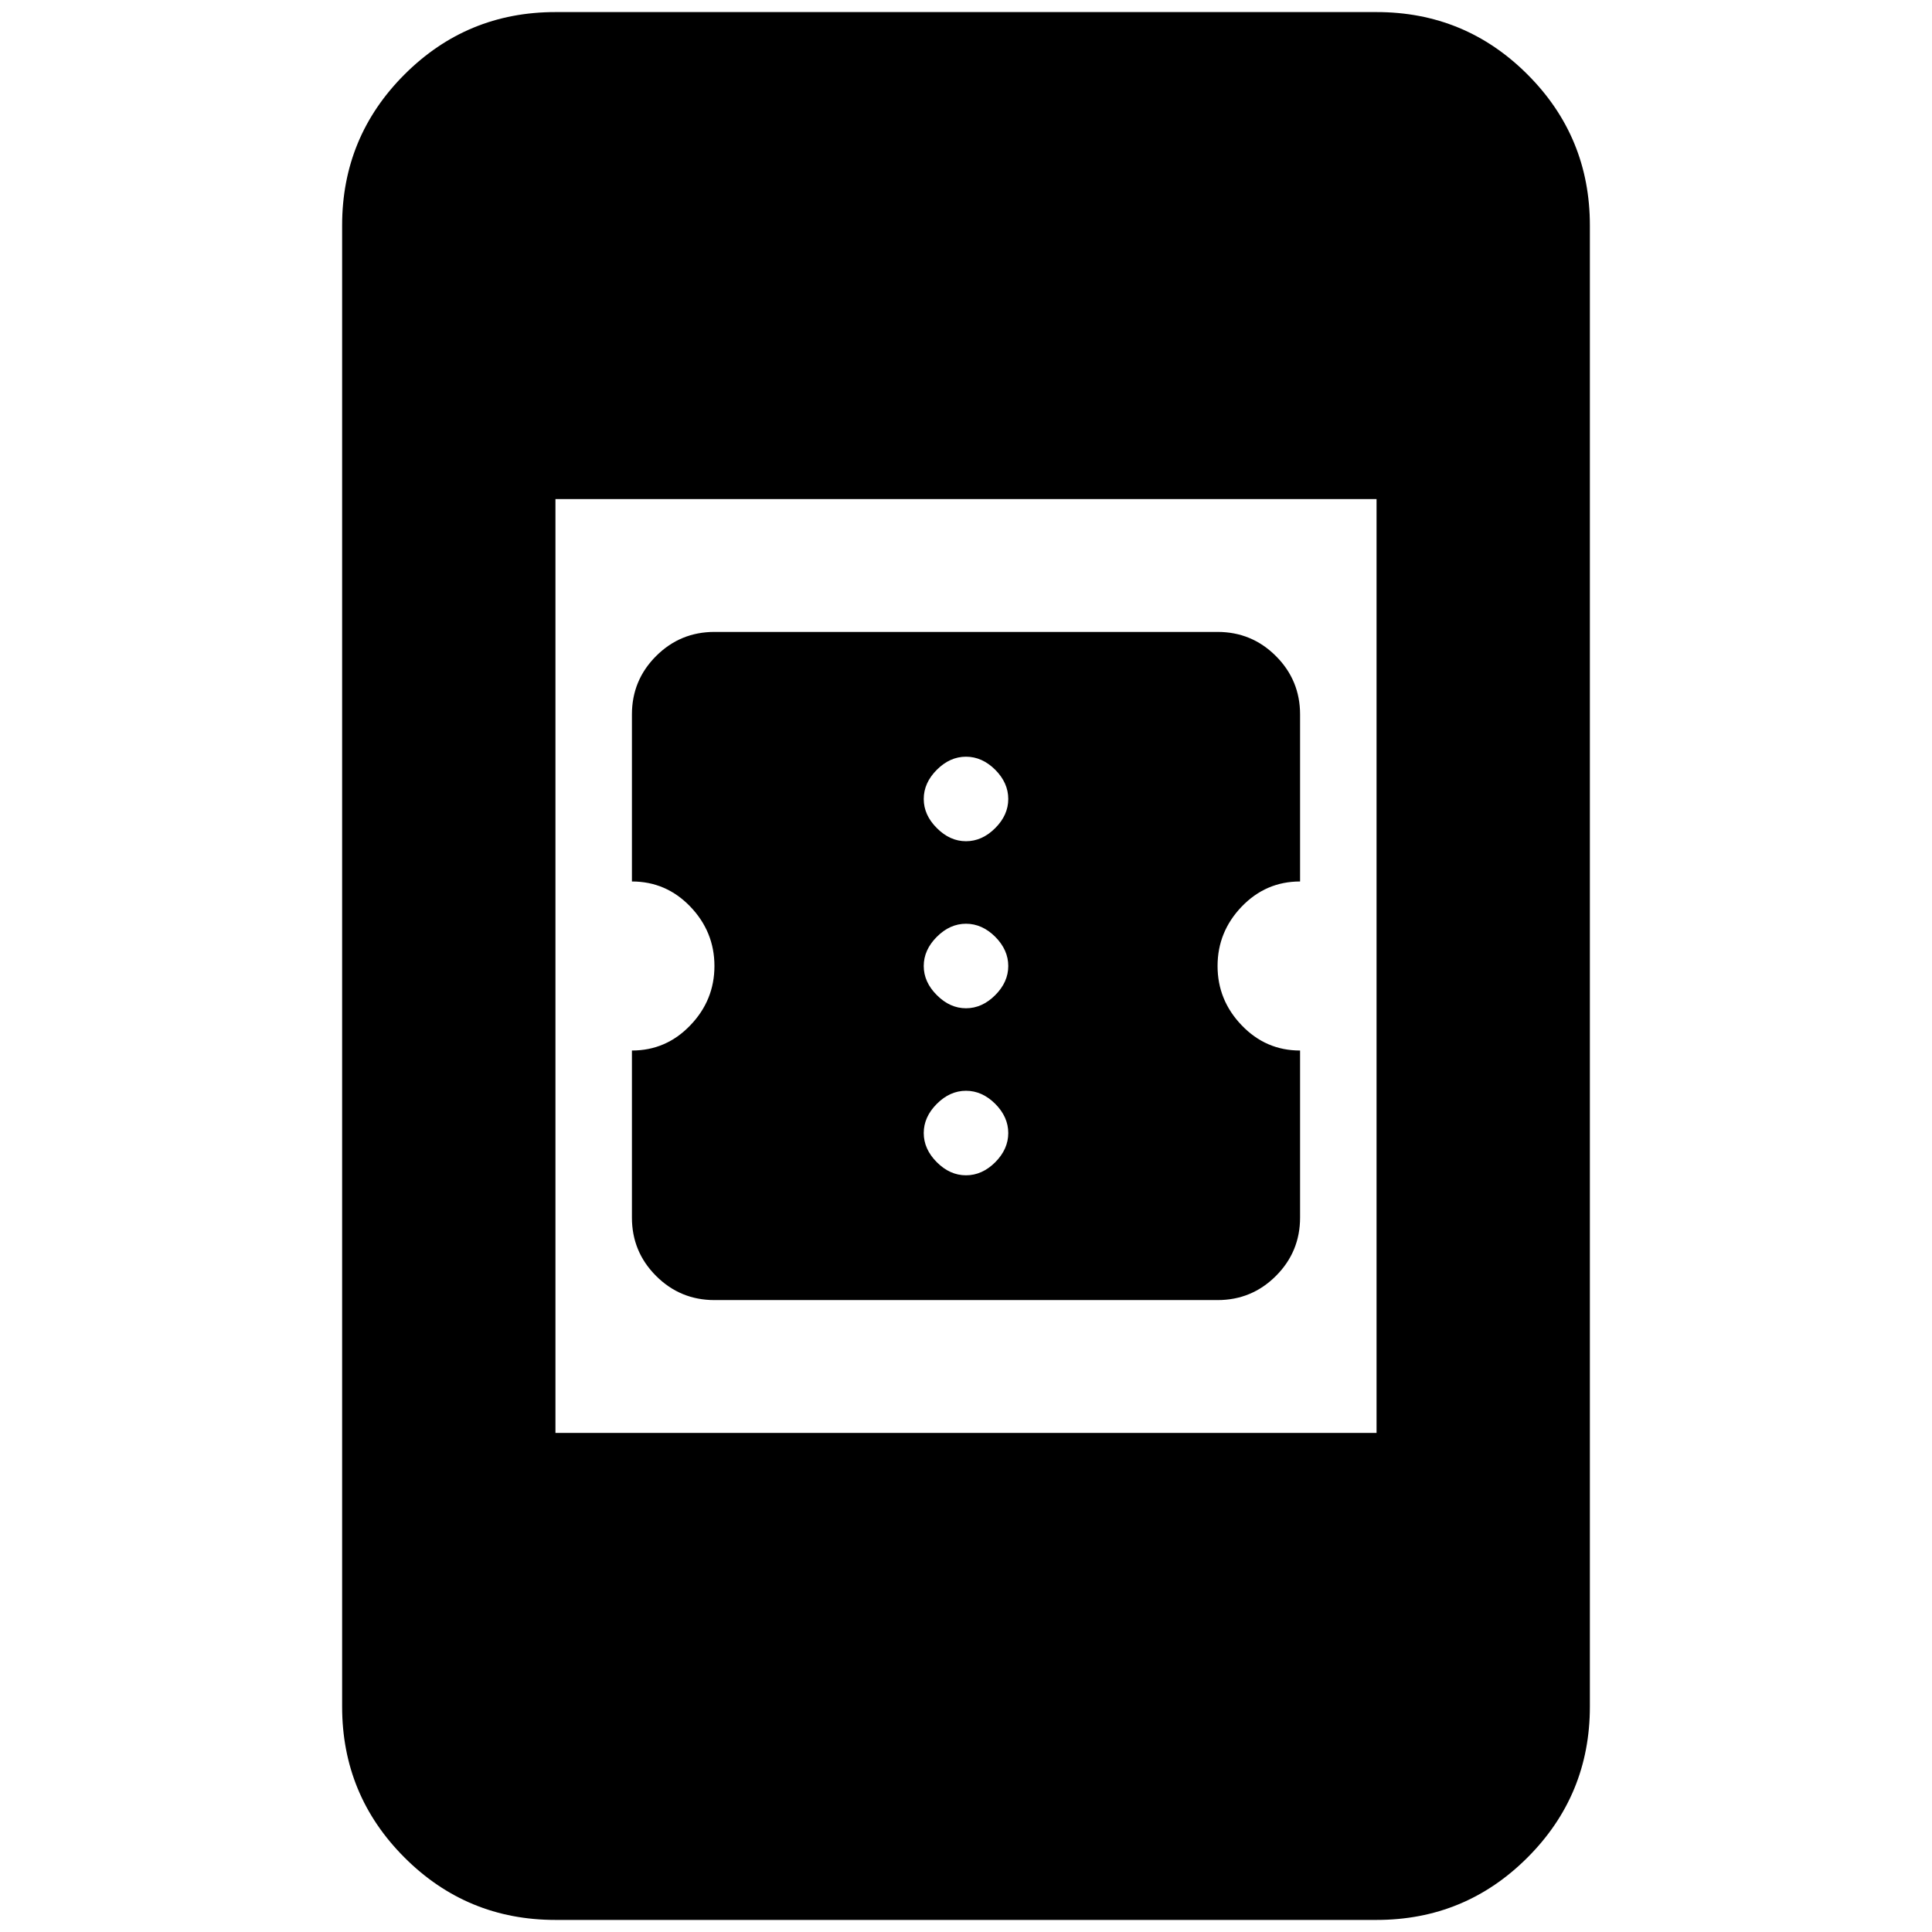 <svg xmlns="http://www.w3.org/2000/svg" height="24" width="24"><path d="M8.875 16.15Q8.45 16.15 8.15 15.85Q7.85 15.55 7.85 15.125V13.05Q8.275 13.05 8.575 12.737Q8.875 12.425 8.875 12Q8.875 11.575 8.575 11.262Q8.275 10.95 7.85 10.95V8.875Q7.85 8.45 8.15 8.15Q8.45 7.85 8.875 7.85H15.125Q15.55 7.85 15.85 8.15Q16.15 8.45 16.15 8.875V10.95Q15.725 10.95 15.425 11.262Q15.125 11.575 15.125 12Q15.125 12.425 15.425 12.737Q15.725 13.05 16.15 13.05V15.125Q16.15 15.55 15.85 15.85Q15.55 16.15 15.125 16.15ZM12 10.45Q12.2 10.45 12.363 10.287Q12.525 10.125 12.525 9.925Q12.525 9.725 12.363 9.562Q12.2 9.4 12 9.4Q11.8 9.4 11.638 9.562Q11.475 9.725 11.475 9.925Q11.475 10.125 11.638 10.287Q11.8 10.45 12 10.45ZM12 12.525Q12.2 12.525 12.363 12.362Q12.525 12.2 12.525 12Q12.525 11.8 12.363 11.637Q12.2 11.475 12 11.475Q11.8 11.475 11.638 11.637Q11.475 11.8 11.475 12Q11.475 12.2 11.638 12.362Q11.8 12.525 12 12.525ZM12 14.6Q12.2 14.6 12.363 14.438Q12.525 14.275 12.525 14.075Q12.525 13.875 12.363 13.712Q12.2 13.55 12 13.55Q11.8 13.55 11.638 13.712Q11.475 13.875 11.475 14.075Q11.475 14.275 11.638 14.438Q11.8 14.6 12 14.6ZM6.9 17.8H17.1V6.2H6.9ZM6.9 23.85Q5.8 23.85 5.025 23.075Q4.25 22.3 4.25 21.2V2.8Q4.25 1.7 5.025 0.925Q5.8 0.15 6.9 0.15H17.1Q18.2 0.15 18.975 0.925Q19.75 1.7 19.75 2.8V21.2Q19.75 22.3 18.975 23.075Q18.2 23.85 17.1 23.85Z"/></svg>